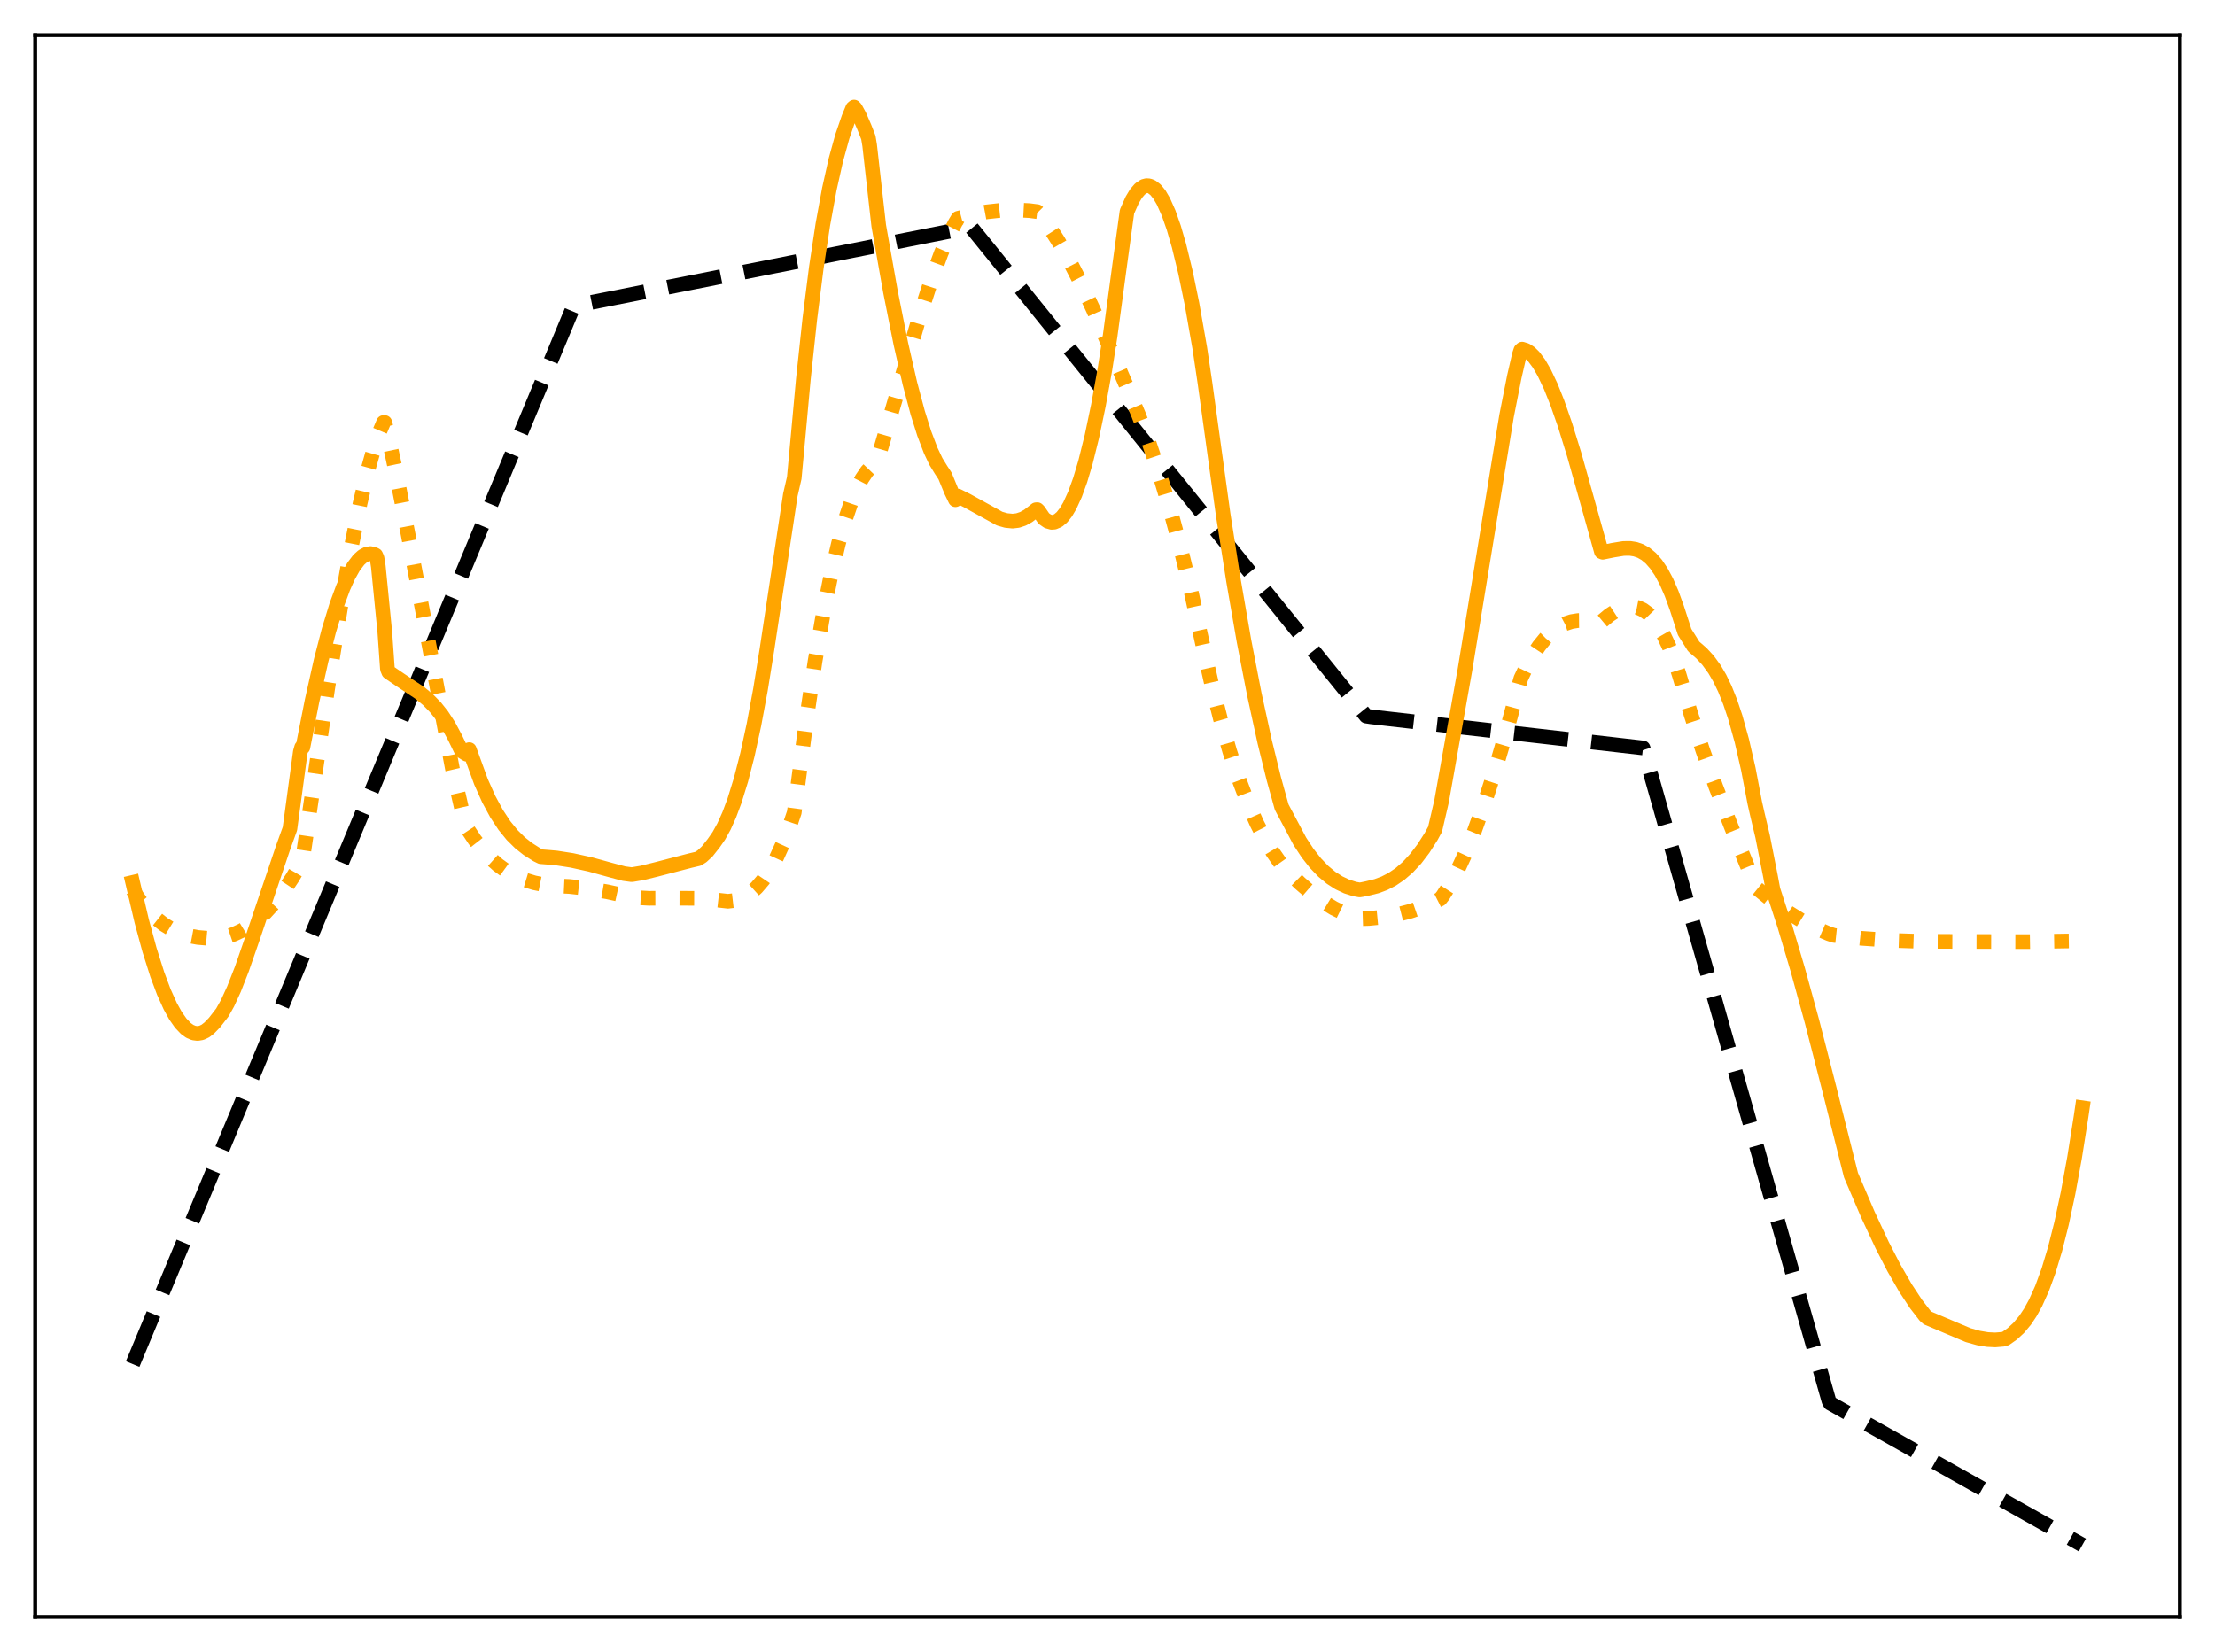 <?xml version="1.0" encoding="utf-8" standalone="no"?>
<!DOCTYPE svg PUBLIC "-//W3C//DTD SVG 1.1//EN"
  "http://www.w3.org/Graphics/SVG/1.1/DTD/svg11.dtd">
<svg xmlns:xlink="http://www.w3.org/1999/xlink" width="453.6pt" height="338.4pt" viewBox="0 0 453.6 338.4" xmlns="http://www.w3.org/2000/svg" version="1.1">
 <defs>
  <style type="text/css">*{stroke-linejoin: round; stroke-linecap: butt}</style>
 </defs>
 <g id="figure_1">
  <g id="patch_1">
   <path d="M 0 338.4 
L 453.6 338.4 
L 453.6 0 
L 0 0 
z
" style="fill: #ffffff"/>
  </g>
  <g id="axes_1">
   <g id="patch_2">
    <path d="M 7.2 331.2 
L 446.4 331.2 
L 446.4 7.2 
L 7.2 7.2 
z
" style="fill: #ffffff"/>
   </g>
   <g id="matplotlib.axis_1"/>
   <g id="matplotlib.axis_2"/>
   <g id="line2d_1">
    <path d="M 27.164 279.408 
L 117.399 62.894 
L 117.665 62.62 
L 198.851 46.504 
L 202.844 51.435 
L 279.77 146.679 
L 280.835 146.838 
L 336.467 153.202 
L 336.999 154.882 
L 374.531 286.941 
L 374.797 287.426 
L 426.436 316.473 
L 426.436 316.473 
" clip-path="url(#p3a81ad32b8)" style="fill: none; stroke-dasharray: 11.1,4.8; stroke-dashoffset: 0; stroke: #000000; stroke-width: 3"/>
   </g>
   <g id="line2d_2">
    <path d="M 27.164 182.294 
L 28.761 184.598 
L 30.358 186.523 
L 31.955 188.098 
L 33.552 189.36 
L 35.149 190.34 
L 36.746 191.073 
L 38.609 191.661 
L 40.473 192.011 
L 42.602 192.195 
L 44.732 192.212 
L 46.329 191.882 
L 47.926 191.344 
L 49.523 190.595 
L 51.12 189.622 
L 52.717 188.414 
L 54.314 186.96 
L 56.177 184.937 
L 58.041 182.542 
L 59.904 179.755 
L 61.501 177.007 
L 61.767 176.516 
L 62.033 175.6 
L 67.091 141.089 
L 69.753 124.389 
L 71.882 112.352 
L 73.745 103.085 
L 75.343 96.278 
L 76.673 91.528 
L 77.738 88.438 
L 78.537 86.547 
L 78.803 86.555 
L 79.335 88.57 
L 81.199 97.263 
L 83.594 109.563 
L 92.644 157.441 
L 94.508 165.539 
L 95.572 169.557 
L 97.169 171.966 
L 98.767 174.015 
L 100.364 175.736 
L 101.961 177.161 
L 103.558 178.322 
L 105.421 179.384 
L 107.284 180.179 
L 109.414 180.824 
L 111.809 181.304 
L 113.14 181.413 
L 116.601 181.576 
L 120.327 181.987 
L 124.32 182.658 
L 128.845 183.651 
L 129.91 183.836 
L 132.838 183.999 
L 137.363 183.987 
L 142.953 184.006 
L 145.881 184.246 
L 149.075 184.608 
L 150.406 184.452 
L 151.737 184.047 
L 152.801 183.516 
L 153.866 182.78 
L 154.931 181.819 
L 156.262 180.271 
L 157.593 178.305 
L 158.924 175.886 
L 160.255 172.98 
L 161.585 169.568 
L 162.65 166.43 
L 163.183 162.438 
L 165.046 148.022 
L 166.909 135.475 
L 168.506 126.161 
L 170.103 118.136 
L 171.7 111.359 
L 173.031 106.635 
L 174.362 102.723 
L 175.427 100.16 
L 176.492 98.088 
L 177.556 96.519 
L 178.621 95.402 
L 179.42 94.799 
L 179.686 94.26 
L 183.146 82.474 
L 188.47 64.287 
L 190.865 56.923 
L 192.729 51.874 
L 194.326 48.156 
L 195.657 45.584 
L 196.189 44.717 
L 199.117 43.949 
L 202.045 43.4 
L 204.973 43.077 
L 207.901 42.989 
L 210.829 43.141 
L 212.426 43.349 
L 212.959 43.883 
L 214.822 46.417 
L 216.685 49.324 
L 218.815 53.057 
L 221.21 57.713 
L 223.872 63.364 
L 227.066 70.676 
L 231.059 79.93 
L 233.188 85.02 
L 235.318 90.724 
L 237.447 97.091 
L 239.577 104.176 
L 241.706 112.037 
L 243.836 120.76 
L 246.231 131.718 
L 248.095 140.016 
L 249.958 147.384 
L 251.821 153.878 
L 253.684 159.557 
L 255.548 164.48 
L 257.411 168.708 
L 259.008 171.826 
L 260.605 174.509 
L 262.202 176.794 
L 263.533 178.268 
L 266.195 180.898 
L 268.591 182.962 
L 270.986 184.725 
L 273.116 186.028 
L 275.245 187.073 
L 277.375 187.851 
L 278.705 188.18 
L 280.303 188.129 
L 283.231 187.848 
L 286.159 187.337 
L 288.82 186.65 
L 291.482 185.73 
L 294.144 184.555 
L 294.943 184.15 
L 295.475 183.481 
L 296.806 181.393 
L 298.403 178.431 
L 300 174.998 
L 301.863 170.432 
L 303.993 164.523 
L 306.122 157.935 
L 308.518 149.782 
L 310.913 140.885 
L 311.446 138.98 
L 312.511 136.715 
L 313.841 134.325 
L 315.172 132.334 
L 316.503 130.709 
L 317.834 129.424 
L 319.165 128.45 
L 320.496 127.758 
L 321.827 127.321 
L 323.158 127.109 
L 324.489 127.097 
L 326.086 127.304 
L 327.683 127.573 
L 329.546 126.018 
L 330.877 125.149 
L 332.208 124.539 
L 333.273 124.271 
L 334.337 124.229 
L 335.402 124.437 
L 336.467 124.921 
L 337.532 125.708 
L 338.596 126.823 
L 339.661 128.294 
L 340.726 130.146 
L 341.791 132.41 
L 343.121 135.855 
L 343.92 138.368 
L 346.316 146.416 
L 348.711 153.721 
L 351.373 161.155 
L 354.567 169.419 
L 359.625 181.816 
L 363.351 184.835 
L 366.279 186.919 
L 369.207 188.728 
L 371.869 190.12 
L 374.531 191.261 
L 375.596 191.604 
L 381.185 192.193 
L 387.308 192.618 
L 393.164 192.81 
L 415.257 192.876 
L 425.638 192.709 
L 426.436 192.685 
L 426.436 192.685 
" clip-path="url(#p3a81ad32b8)" style="fill: none; stroke-dasharray: 3,4.95; stroke-dashoffset: 0; stroke: #ffa500; stroke-width: 3"/>
   </g>
   <g id="line2d_3">
    <path d="M 27.164 180.745 
L 29.027 188.696 
L 30.624 194.588 
L 32.221 199.634 
L 33.552 203.19 
L 34.883 206.138 
L 35.948 208.053 
L 37.012 209.572 
L 38.077 210.689 
L 38.876 211.259 
L 39.674 211.594 
L 40.473 211.694 
L 41.271 211.557 
L 42.07 211.179 
L 42.868 210.559 
L 43.933 209.456 
L 45.53 207.397 
L 46.595 205.488 
L 47.926 202.586 
L 49.523 198.501 
L 51.652 192.358 
L 58.041 173.425 
L 59.372 169.746 
L 61.501 154.036 
L 61.767 153.091 
L 62.033 153.049 
L 63.897 143.594 
L 65.76 135.29 
L 67.357 129.134 
L 68.954 123.918 
L 70.285 120.317 
L 71.35 117.952 
L 72.415 116.059 
L 73.479 114.658 
L 74.278 113.942 
L 75.076 113.512 
L 75.875 113.388 
L 76.673 113.583 
L 76.94 113.718 
L 77.206 114.309 
L 77.472 116.023 
L 78.803 129.469 
L 79.335 136.999 
L 79.601 137.662 
L 81.997 139.296 
L 85.99 141.948 
L 87.587 143.265 
L 89.184 144.89 
L 90.515 146.564 
L 91.846 148.605 
L 93.177 151.084 
L 94.508 153.831 
L 95.306 154.33 
L 95.572 154.492 
L 96.105 153.549 
L 98.5 160.138 
L 100.097 163.706 
L 101.695 166.664 
L 103.292 169.088 
L 104.889 171.051 
L 106.486 172.629 
L 108.083 173.895 
L 109.946 175.079 
L 110.745 175.473 
L 112.608 175.621 
L 113.939 175.74 
L 117.133 176.237 
L 120.86 177.06 
L 125.119 178.235 
L 127.78 178.943 
L 129.377 179.159 
L 131.507 178.802 
L 134.435 178.079 
L 141.356 176.278 
L 142.953 175.902 
L 143.751 175.394 
L 144.816 174.407 
L 146.147 172.726 
L 147.212 171.195 
L 148.276 169.269 
L 149.341 166.9 
L 150.406 164.05 
L 151.737 159.751 
L 153.068 154.568 
L 154.399 148.434 
L 155.729 141.28 
L 157.06 133.042 
L 161.852 101.358 
L 162.65 97.9 
L 163.183 92.183 
L 164.513 77.683 
L 165.844 65.285 
L 167.175 54.79 
L 168.506 46.002 
L 169.837 38.728 
L 171.168 32.776 
L 172.499 27.958 
L 173.83 24.091 
L 174.628 22.153 
L 174.895 21.927 
L 175.161 22.197 
L 175.959 23.658 
L 177.024 26.114 
L 177.823 28.152 
L 178.089 29.745 
L 179.952 46.227 
L 182.348 59.723 
L 184.477 70.408 
L 186.34 78.565 
L 187.937 84.559 
L 189.268 88.79 
L 190.599 92.291 
L 191.664 94.54 
L 192.729 96.273 
L 193.527 97.489 
L 194.858 100.721 
L 195.657 102.358 
L 196.189 101.621 
L 198.052 102.553 
L 204.707 106.232 
L 206.038 106.612 
L 207.369 106.741 
L 208.433 106.616 
L 209.498 106.262 
L 210.563 105.67 
L 211.628 104.847 
L 212.16 104.412 
L 212.426 104.393 
L 212.692 104.655 
L 213.757 106.211 
L 214.556 106.767 
L 215.354 106.991 
L 215.887 106.955 
L 216.685 106.62 
L 217.484 105.944 
L 218.282 104.932 
L 219.081 103.583 
L 220.145 101.255 
L 221.21 98.314 
L 222.275 94.748 
L 223.606 89.399 
L 224.937 83.05 
L 226.268 75.686 
L 227.332 68.84 
L 229.196 55.028 
L 230.793 43.348 
L 231.857 40.954 
L 232.656 39.629 
L 233.455 38.702 
L 234.253 38.167 
L 234.785 38.027 
L 235.318 38.059 
L 235.85 38.26 
L 236.649 38.877 
L 237.447 39.87 
L 238.246 41.235 
L 239.311 43.625 
L 240.375 46.657 
L 241.44 50.323 
L 242.771 55.784 
L 244.102 62.247 
L 245.699 71.308 
L 246.764 78.463 
L 250.49 105.425 
L 252.62 119.01 
L 254.749 131.276 
L 256.879 142.261 
L 259.008 152.005 
L 260.871 159.566 
L 262.468 165.323 
L 266.195 172.338 
L 267.792 174.767 
L 269.389 176.799 
L 270.986 178.466 
L 272.583 179.796 
L 274.18 180.823 
L 275.777 181.578 
L 277.375 182.092 
L 278.439 182.283 
L 278.972 182.2 
L 280.036 181.976 
L 281.9 181.518 
L 283.497 180.925 
L 285.094 180.106 
L 286.691 179.024 
L 288.288 177.641 
L 289.885 175.922 
L 291.482 173.832 
L 293.079 171.336 
L 293.878 169.861 
L 295.209 164.149 
L 300 137.202 
L 308.518 85.22 
L 310.115 77.146 
L 311.18 72.533 
L 311.446 71.738 
L 311.712 71.511 
L 312.511 71.759 
L 313.309 72.284 
L 314.108 73.069 
L 315.172 74.497 
L 316.237 76.334 
L 317.568 79.143 
L 318.899 82.47 
L 320.496 87.05 
L 322.359 93.065 
L 324.755 101.587 
L 327.949 113.011 
L 328.215 113.122 
L 330.345 112.69 
L 332.474 112.346 
L 333.805 112.33 
L 334.87 112.494 
L 335.935 112.858 
L 336.999 113.462 
L 338.064 114.347 
L 339.129 115.56 
L 340.193 117.139 
L 341.258 119.13 
L 342.323 121.577 
L 343.388 124.514 
L 344.985 129.448 
L 346.848 132.428 
L 348.445 133.812 
L 349.776 135.252 
L 351.107 137.079 
L 352.172 138.901 
L 353.236 141.108 
L 354.301 143.765 
L 355.366 146.933 
L 356.697 151.711 
L 358.028 157.516 
L 359.359 164.477 
L 359.891 166.826 
L 360.956 171.313 
L 362.553 179.409 
L 363.085 182.245 
L 365.481 189.617 
L 368.143 198.579 
L 371.071 209.236 
L 374.531 222.713 
L 379.056 240.709 
L 382.516 248.778 
L 385.444 255.045 
L 387.84 259.7 
L 390.236 263.864 
L 392.365 267.096 
L 394.228 269.506 
L 394.761 269.976 
L 403.012 273.467 
L 405.142 274.066 
L 407.005 274.38 
L 408.602 274.457 
L 410.199 274.324 
L 410.732 274.166 
L 412.063 273.231 
L 413.393 272.007 
L 414.724 270.412 
L 415.789 268.811 
L 416.854 266.874 
L 418.185 263.915 
L 419.516 260.272 
L 420.847 255.861 
L 422.177 250.594 
L 423.508 244.381 
L 424.839 237.13 
L 426.17 228.738 
L 426.436 226.915 
L 426.436 226.915 
" clip-path="url(#p3a81ad32b8)" style="fill: none; stroke: #ffa500; stroke-width: 3; stroke-linecap: square"/>
   </g>
   <g id="patch_3">
    <path d="M 7.2 331.2 
L 7.2 7.2 
" style="fill: none; stroke: #000000; stroke-width: 0.8; stroke-linejoin: miter; stroke-linecap: square"/>
   </g>
   <g id="patch_4">
    <path d="M 446.4 331.2 
L 446.4 7.2 
" style="fill: none; stroke: #000000; stroke-width: 0.8; stroke-linejoin: miter; stroke-linecap: square"/>
   </g>
   <g id="patch_5">
    <path d="M 7.2 331.2 
L 446.4 331.2 
" style="fill: none; stroke: #000000; stroke-width: 0.8; stroke-linejoin: miter; stroke-linecap: square"/>
   </g>
   <g id="patch_6">
    <path d="M 7.2 7.2 
L 446.4 7.2 
" style="fill: none; stroke: #000000; stroke-width: 0.8; stroke-linejoin: miter; stroke-linecap: square"/>
   </g>
  </g>
 </g>
 <defs>
  <clipPath id="p3a81ad32b8">
   <rect x="7.2" y="7.2" width="439.2" height="324"/>
  </clipPath>
 </defs>
</svg>
